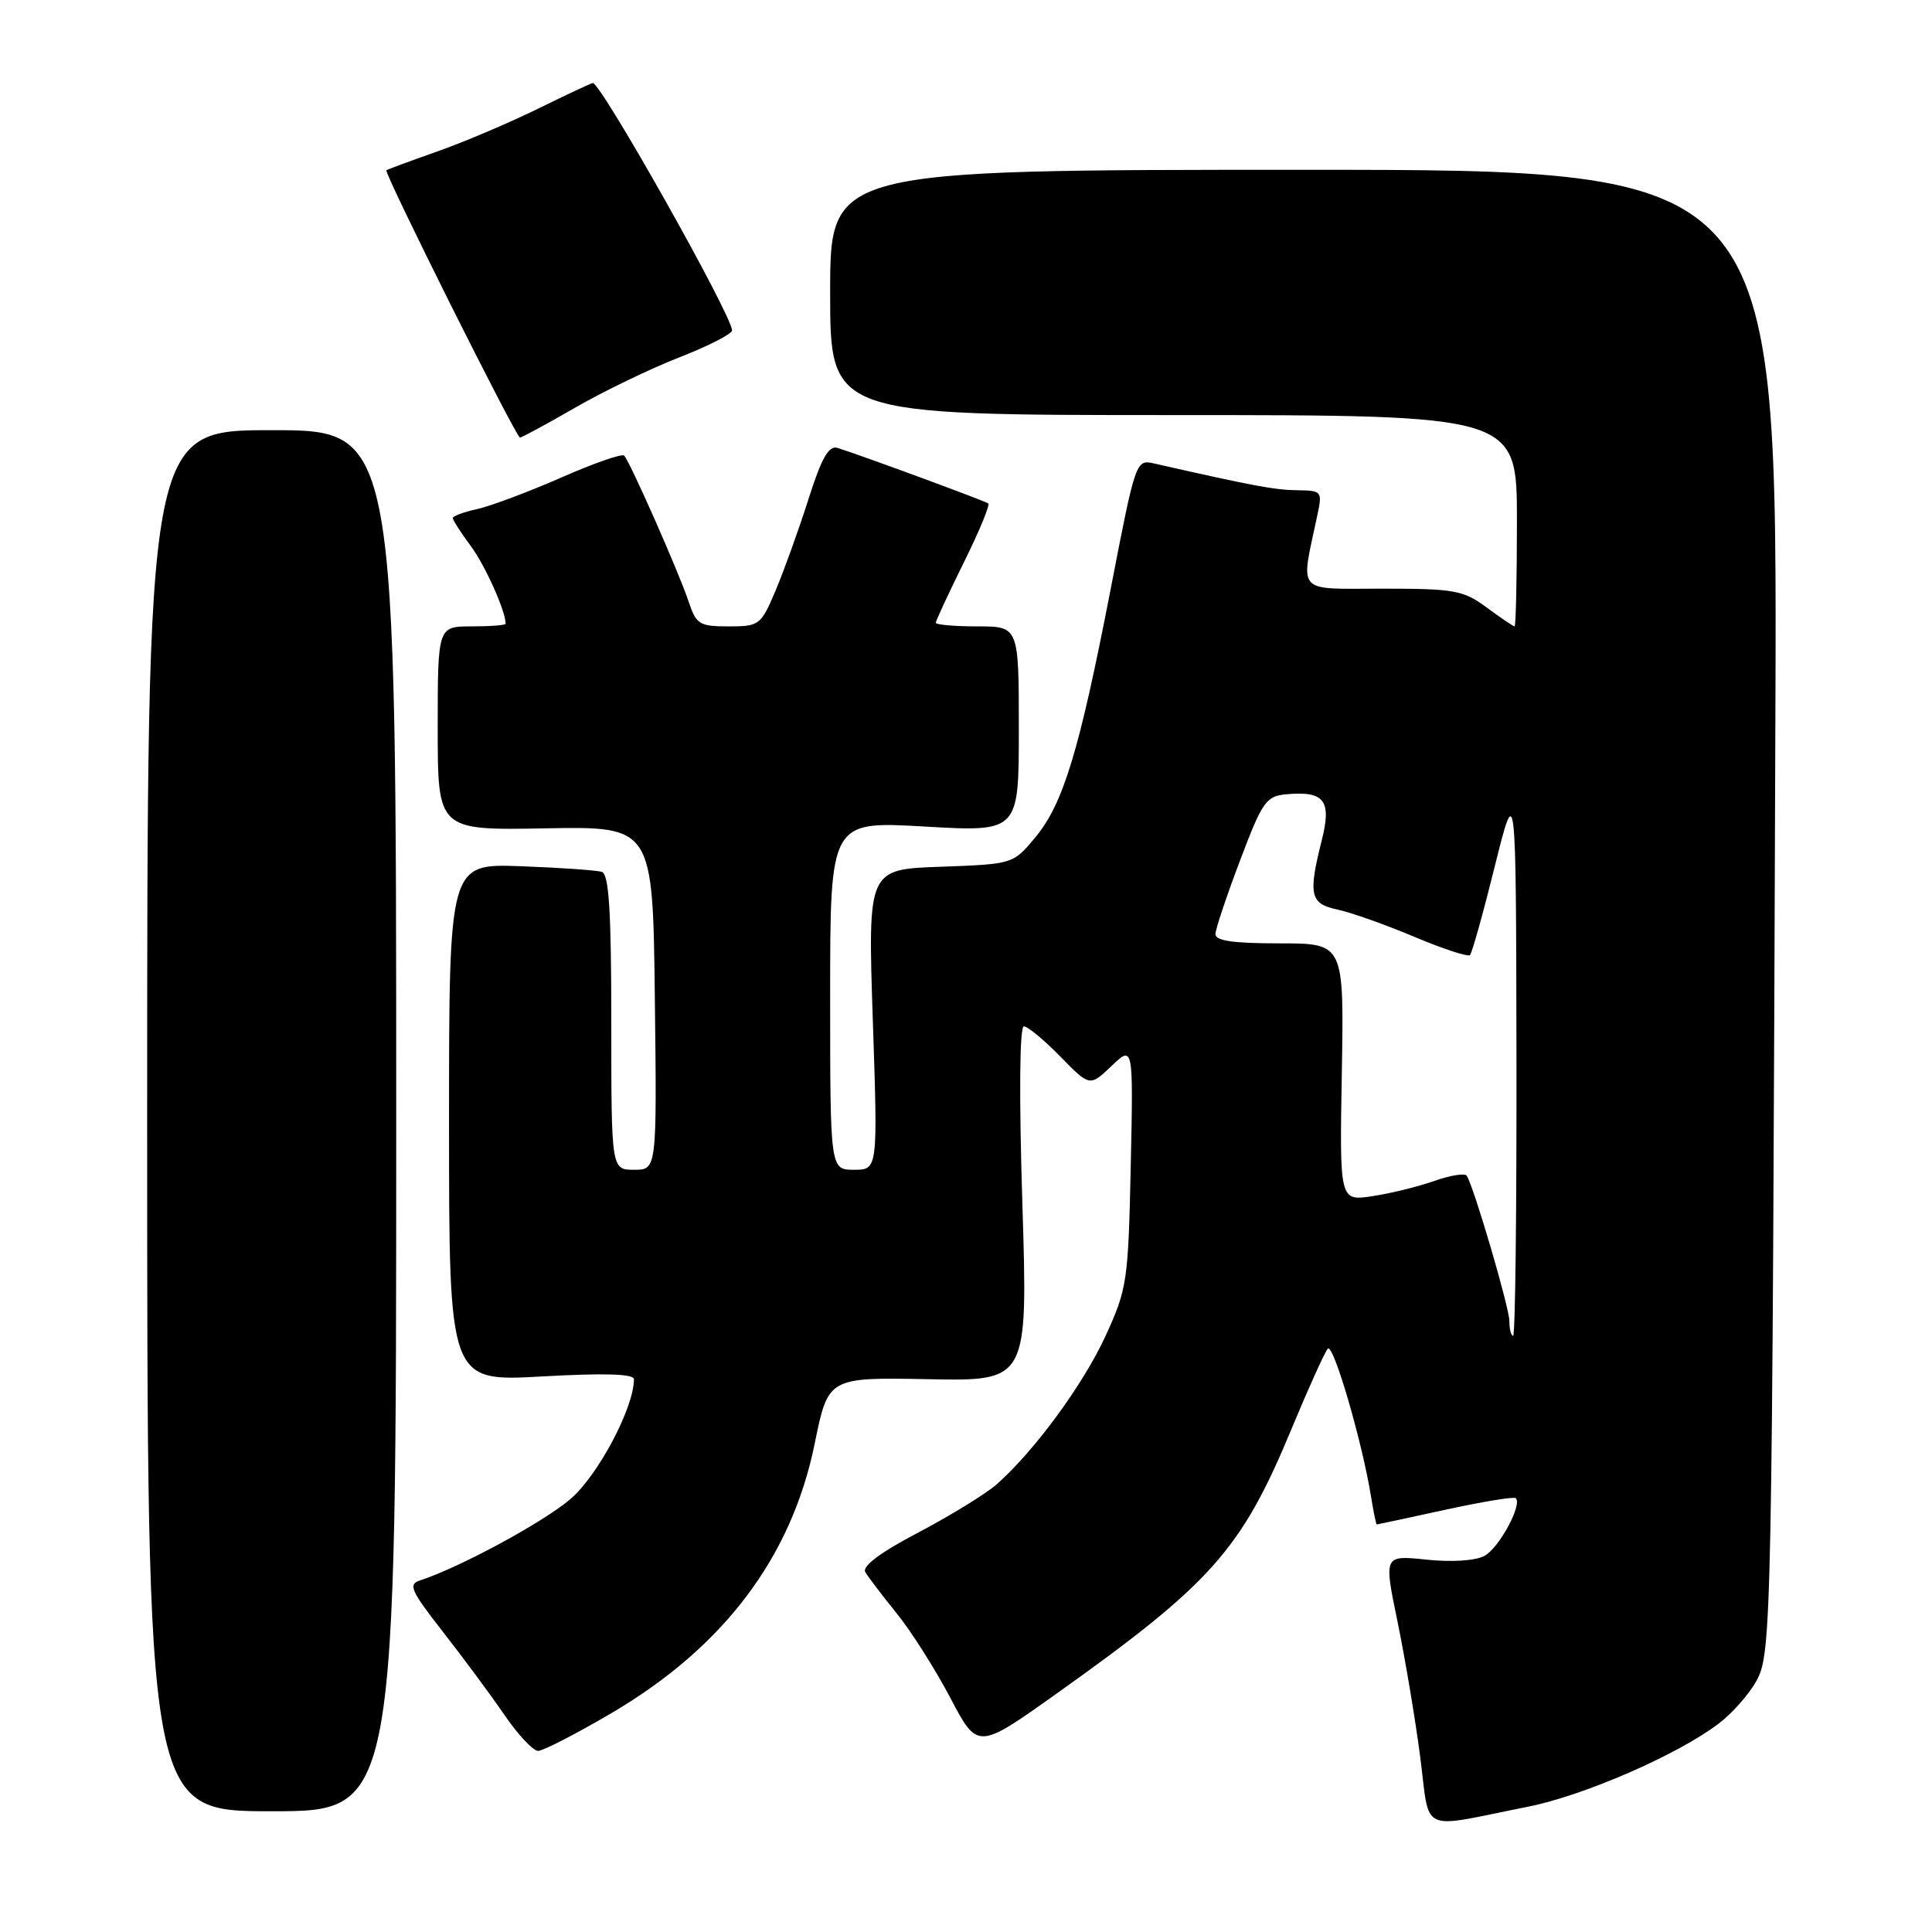 <?xml version="1.0" encoding="UTF-8" standalone="no"?>
<!DOCTYPE svg PUBLIC "-//W3C//DTD SVG 1.1//EN" "http://www.w3.org/Graphics/SVG/1.1/DTD/svg11.dtd" >
<svg xmlns="http://www.w3.org/2000/svg" xmlns:xlink="http://www.w3.org/1999/xlink" version="1.1" viewBox="0 0 256 256">
 <g >
 <path fill="currentColor"
d=" M 202.46 239.40 C 209.88 237.93 222.36 232.49 227.74 228.38 C 229.54 227.02 231.79 224.46 232.75 222.70 C 234.75 219.02 234.82 215.42 235.25 94.50 C 235.50 22.50 235.50 22.50 172.75 22.50 C 110.00 22.50 110.00 22.50 110.00 38.75 C 110.00 55.00 110.00 55.00 155.50 55.00 C 201.00 55.00 201.00 55.00 201.00 69.00 C 201.00 76.70 200.86 83.00 200.69 83.00 C 200.53 83.00 198.86 81.88 197.00 80.50 C 193.90 78.21 192.74 78.00 183.17 78.00 C 171.55 78.00 172.31 78.86 174.56 68.25 C 175.23 65.09 175.15 65.00 171.88 64.96 C 168.94 64.93 166.01 64.38 153.00 61.43 C 150.50 60.86 150.50 60.86 147.15 78.15 C 142.99 99.60 140.88 106.53 137.15 111.00 C 134.23 114.50 134.21 114.50 124.60 114.85 C 114.99 115.19 114.99 115.19 115.65 135.10 C 116.32 155.00 116.32 155.00 113.16 155.00 C 110.00 155.00 110.00 155.00 110.00 131.90 C 110.00 108.80 110.00 108.80 122.50 109.52 C 135.00 110.24 135.00 110.24 135.00 96.62 C 135.00 83.00 135.00 83.00 129.50 83.00 C 126.47 83.00 124.00 82.78 124.00 82.52 C 124.00 82.25 125.67 78.67 127.70 74.55 C 129.74 70.44 131.20 66.91 130.95 66.71 C 130.51 66.37 114.08 60.32 110.97 59.35 C 109.81 59.00 108.86 60.67 107.11 66.19 C 105.83 70.21 103.87 75.64 102.77 78.25 C 100.82 82.85 100.62 83.00 96.54 83.00 C 92.68 83.00 92.25 82.73 91.26 79.75 C 89.99 75.92 83.46 61.12 82.70 60.37 C 82.41 60.08 78.65 61.39 74.34 63.29 C 70.03 65.18 65.04 67.05 63.25 67.45 C 61.46 67.84 60.00 68.38 60.00 68.65 C 60.00 68.91 61.06 70.57 62.36 72.32 C 64.27 74.88 67.00 80.97 67.00 82.65 C 67.00 82.84 64.97 83.00 62.50 83.00 C 58.00 83.00 58.00 83.00 58.00 96.51 C 58.00 110.02 58.00 110.02 72.25 109.76 C 86.50 109.50 86.50 109.50 86.77 132.25 C 87.04 155.00 87.04 155.00 84.02 155.00 C 81.00 155.00 81.00 155.00 81.00 135.47 C 81.00 120.73 80.69 115.84 79.75 115.53 C 79.06 115.31 74.22 114.97 69.00 114.78 C 59.50 114.43 59.50 114.43 59.50 148.75 C 59.50 183.07 59.50 183.07 71.75 182.39 C 80.12 181.92 84.00 182.04 84.00 182.76 C 84.00 186.53 79.25 195.49 75.59 198.63 C 71.99 201.71 60.88 207.72 55.66 209.41 C 54.05 209.93 54.43 210.78 58.71 216.25 C 61.40 219.69 65.06 224.64 66.85 227.25 C 68.63 229.86 70.64 232.00 71.30 232.00 C 71.96 232.00 76.33 229.75 81.00 227.01 C 95.88 218.27 104.87 206.37 107.94 191.34 C 109.74 182.50 109.74 182.50 122.97 182.75 C 136.20 183.01 136.20 183.01 135.47 159.50 C 135.02 145.18 135.10 136.00 135.67 136.00 C 136.18 136.00 138.35 137.80 140.50 140.00 C 144.40 143.99 144.40 143.99 147.28 141.25 C 150.17 138.50 150.17 138.50 149.83 154.50 C 149.50 169.79 149.35 170.79 146.50 177.00 C 143.55 183.43 137.08 192.25 132.08 196.67 C 130.66 197.92 126.00 200.79 121.73 203.04 C 116.65 205.70 114.20 207.54 114.66 208.31 C 115.04 208.97 116.91 211.42 118.81 213.77 C 120.71 216.11 123.90 221.14 125.91 224.95 C 129.54 231.86 129.54 231.86 140.02 224.40 C 160.62 209.73 164.51 205.33 171.20 189.18 C 173.41 183.86 175.54 179.15 175.94 178.71 C 176.67 177.93 180.48 190.98 181.66 198.25 C 181.99 200.31 182.34 202.00 182.43 202.00 C 182.52 202.00 186.61 201.12 191.52 200.05 C 196.42 198.98 200.62 198.29 200.85 198.52 C 201.74 199.40 198.62 205.13 196.70 206.16 C 195.50 206.81 192.35 207.01 189.01 206.66 C 183.36 206.07 183.36 206.07 185.16 214.78 C 186.15 219.58 187.51 227.63 188.17 232.69 C 189.54 243.14 187.78 242.32 202.46 239.40 Z  M 52.50 148.50 C 52.50 57.00 52.50 57.00 36.00 57.00 C 19.50 57.00 19.50 57.00 19.50 148.50 C 19.50 240.00 19.50 240.00 36.00 240.00 C 52.50 240.00 52.50 240.00 52.50 148.50 Z  M 76.17 54.04 C 79.94 51.86 86.18 48.85 90.02 47.35 C 93.86 45.85 97.00 44.25 97.00 43.78 C 97.00 41.80 79.66 11.00 78.55 11.00 C 78.37 11.00 75.13 12.52 71.36 14.37 C 67.59 16.23 61.58 18.78 58.00 20.05 C 54.42 21.31 51.37 22.44 51.20 22.56 C 50.82 22.83 68.37 57.95 68.90 57.98 C 69.12 57.99 72.39 56.22 76.17 54.04 Z  M 200.00 175.05 C 200.00 173.29 195.37 157.50 194.36 155.80 C 194.14 155.42 192.20 155.72 190.06 156.48 C 187.92 157.23 184.22 158.15 181.83 158.50 C 177.50 159.15 177.50 159.15 177.80 142.08 C 178.09 125.00 178.09 125.00 169.55 125.00 C 163.35 125.00 161.01 124.66 161.05 123.75 C 161.08 123.06 162.55 118.67 164.32 114.00 C 167.30 106.13 167.76 105.48 170.52 105.24 C 175.50 104.80 176.47 106.08 175.14 111.34 C 173.32 118.60 173.58 119.75 177.25 120.53 C 179.04 120.91 183.60 122.53 187.40 124.13 C 191.19 125.73 194.52 126.82 194.78 126.55 C 195.05 126.28 196.53 120.99 198.07 114.78 C 200.88 103.50 200.88 103.50 200.94 140.25 C 200.97 160.46 200.78 177.00 200.50 177.00 C 200.22 177.00 200.00 176.12 200.00 175.05 Z "/>
</g>
</svg>